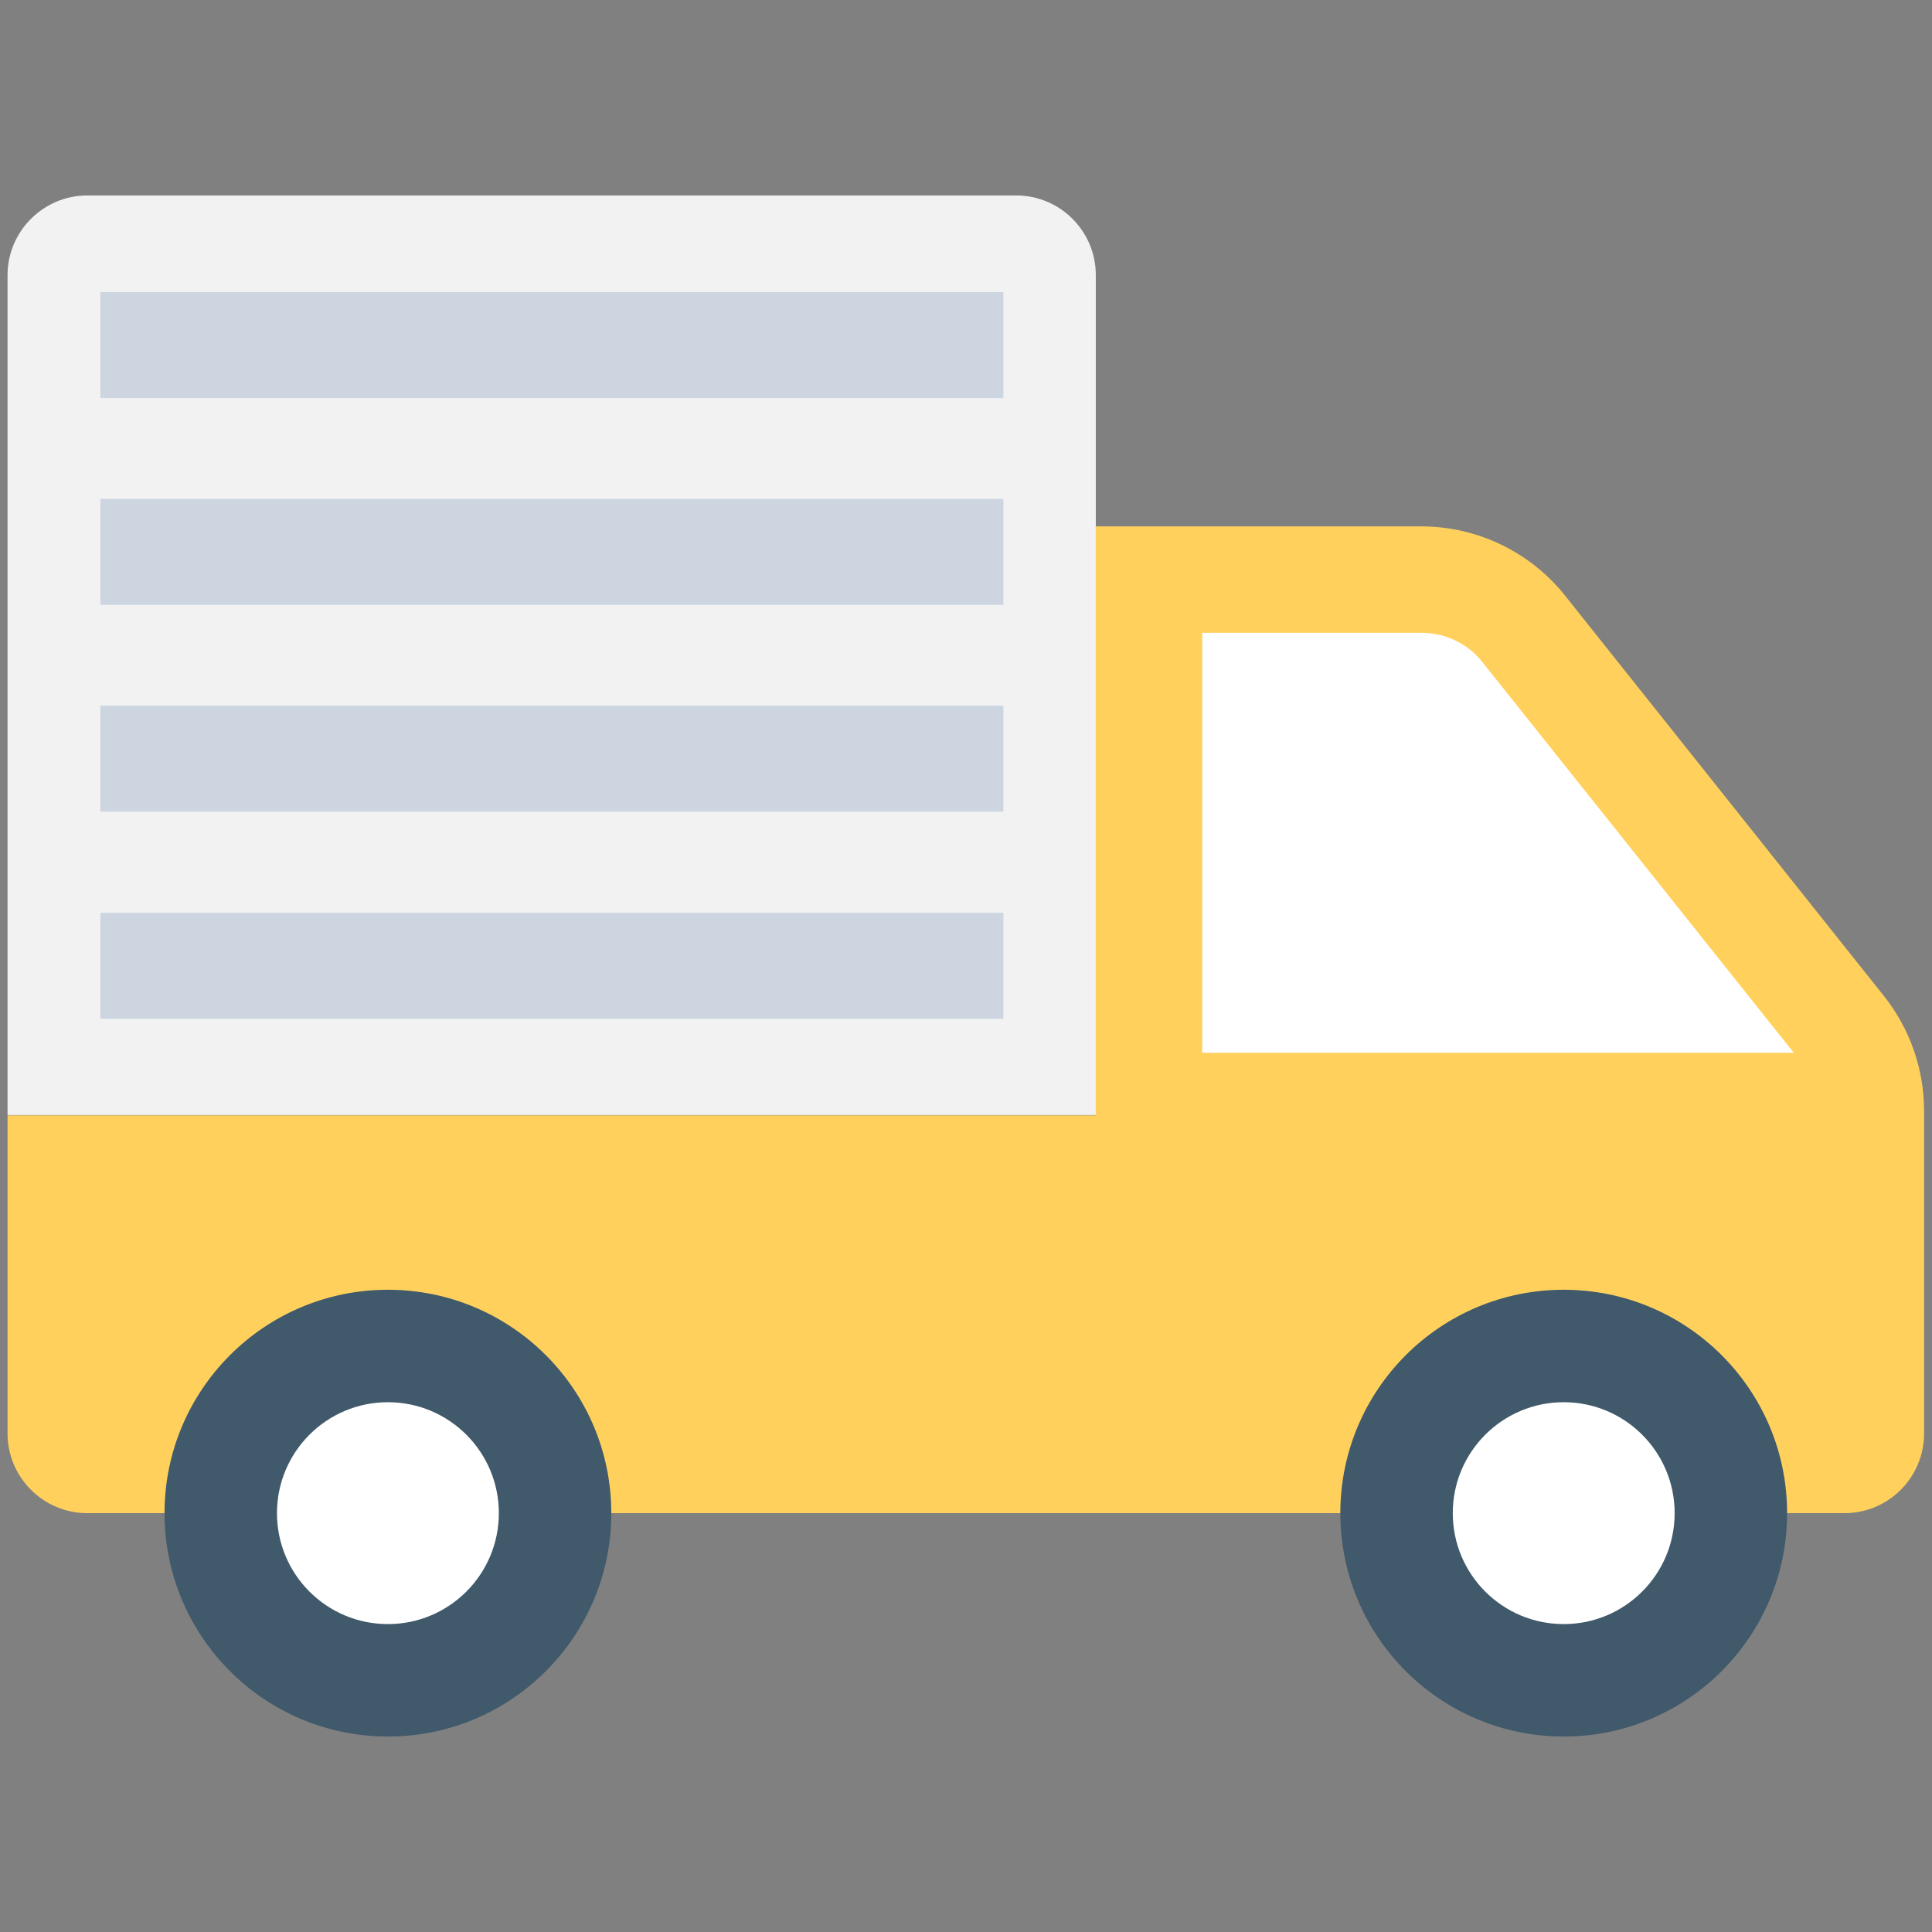 <?xml version="1.0" encoding="utf-8"?>
<!-- Generator: Adobe Illustrator 18.0.0, SVG Export Plug-In . SVG Version: 6.00 Build 0)  -->
<!DOCTYPE svg PUBLIC "-//W3C//DTD SVG 1.1//EN" "http://www.w3.org/Graphics/SVG/1.1/DTD/svg11.dtd">
<svg version="1.1" id="Layer_1" xmlns="http://www.w3.org/2000/svg" xmlns:xlink="http://www.w3.org/1999/xlink" x="0px" y="0px"
	 viewBox="0 0 512 512" enable-background="new 0 0 512 512" xml:space="preserve">
<rect x="0" y="0" width="512" height="512" fill="#808080" stroke="none"/>
<g>
	<path fill="#FFD15C" d="M23.1,401h465.7c11.7,0,21.1-9.5,21.1-21.1v-85.5c0-11-3.7-21.7-10.6-30.4l-84.5-106.1
		c-9.2-11.6-23.3-18.4-38.1-18.4h-86.3v156.1H2v84.3C2,391.5,11.5,401,23.1,401z"/>
	<path fill="#FFFFFF" d="M475.3,278.9l-82.5-103.5c-3.9-4.9-9.8-7.7-16.1-7.7h-58.1v111.3H475.3z"/>
	<path fill="#F2F2F2" d="M269.3,51.8H23.1C11.5,51.8,2,61.3,2,72.9v222.6h288.4V72.9C290.4,61.3,281,51.8,269.3,51.8z"/>
	<circle fill="#40596B" cx="102.8" cy="401" r="59.2"/>
	<circle fill="#40596B" cx="414.4" cy="401" r="59.2"/>
	<circle fill="#FFFFFF" cx="102.8" cy="401" r="29.4"/>
	<circle fill="#FFFFFF" cx="414.4" cy="401" r="29.4"/>
	<g>
		<rect x="26.6" y="77.4" fill="#CDD6E0" width="239.3" height="28.1"/>
		<rect x="26.6" y="132.2" fill="#CDD6E0" width="239.3" height="28.1"/>
		<rect x="26.6" y="187" fill="#CDD6E0" width="239.3" height="28.1"/>
		<rect x="26.6" y="241.9" fill="#CDD6E0" width="239.3" height="28.1"/>
	</g>
</g>
</svg>
